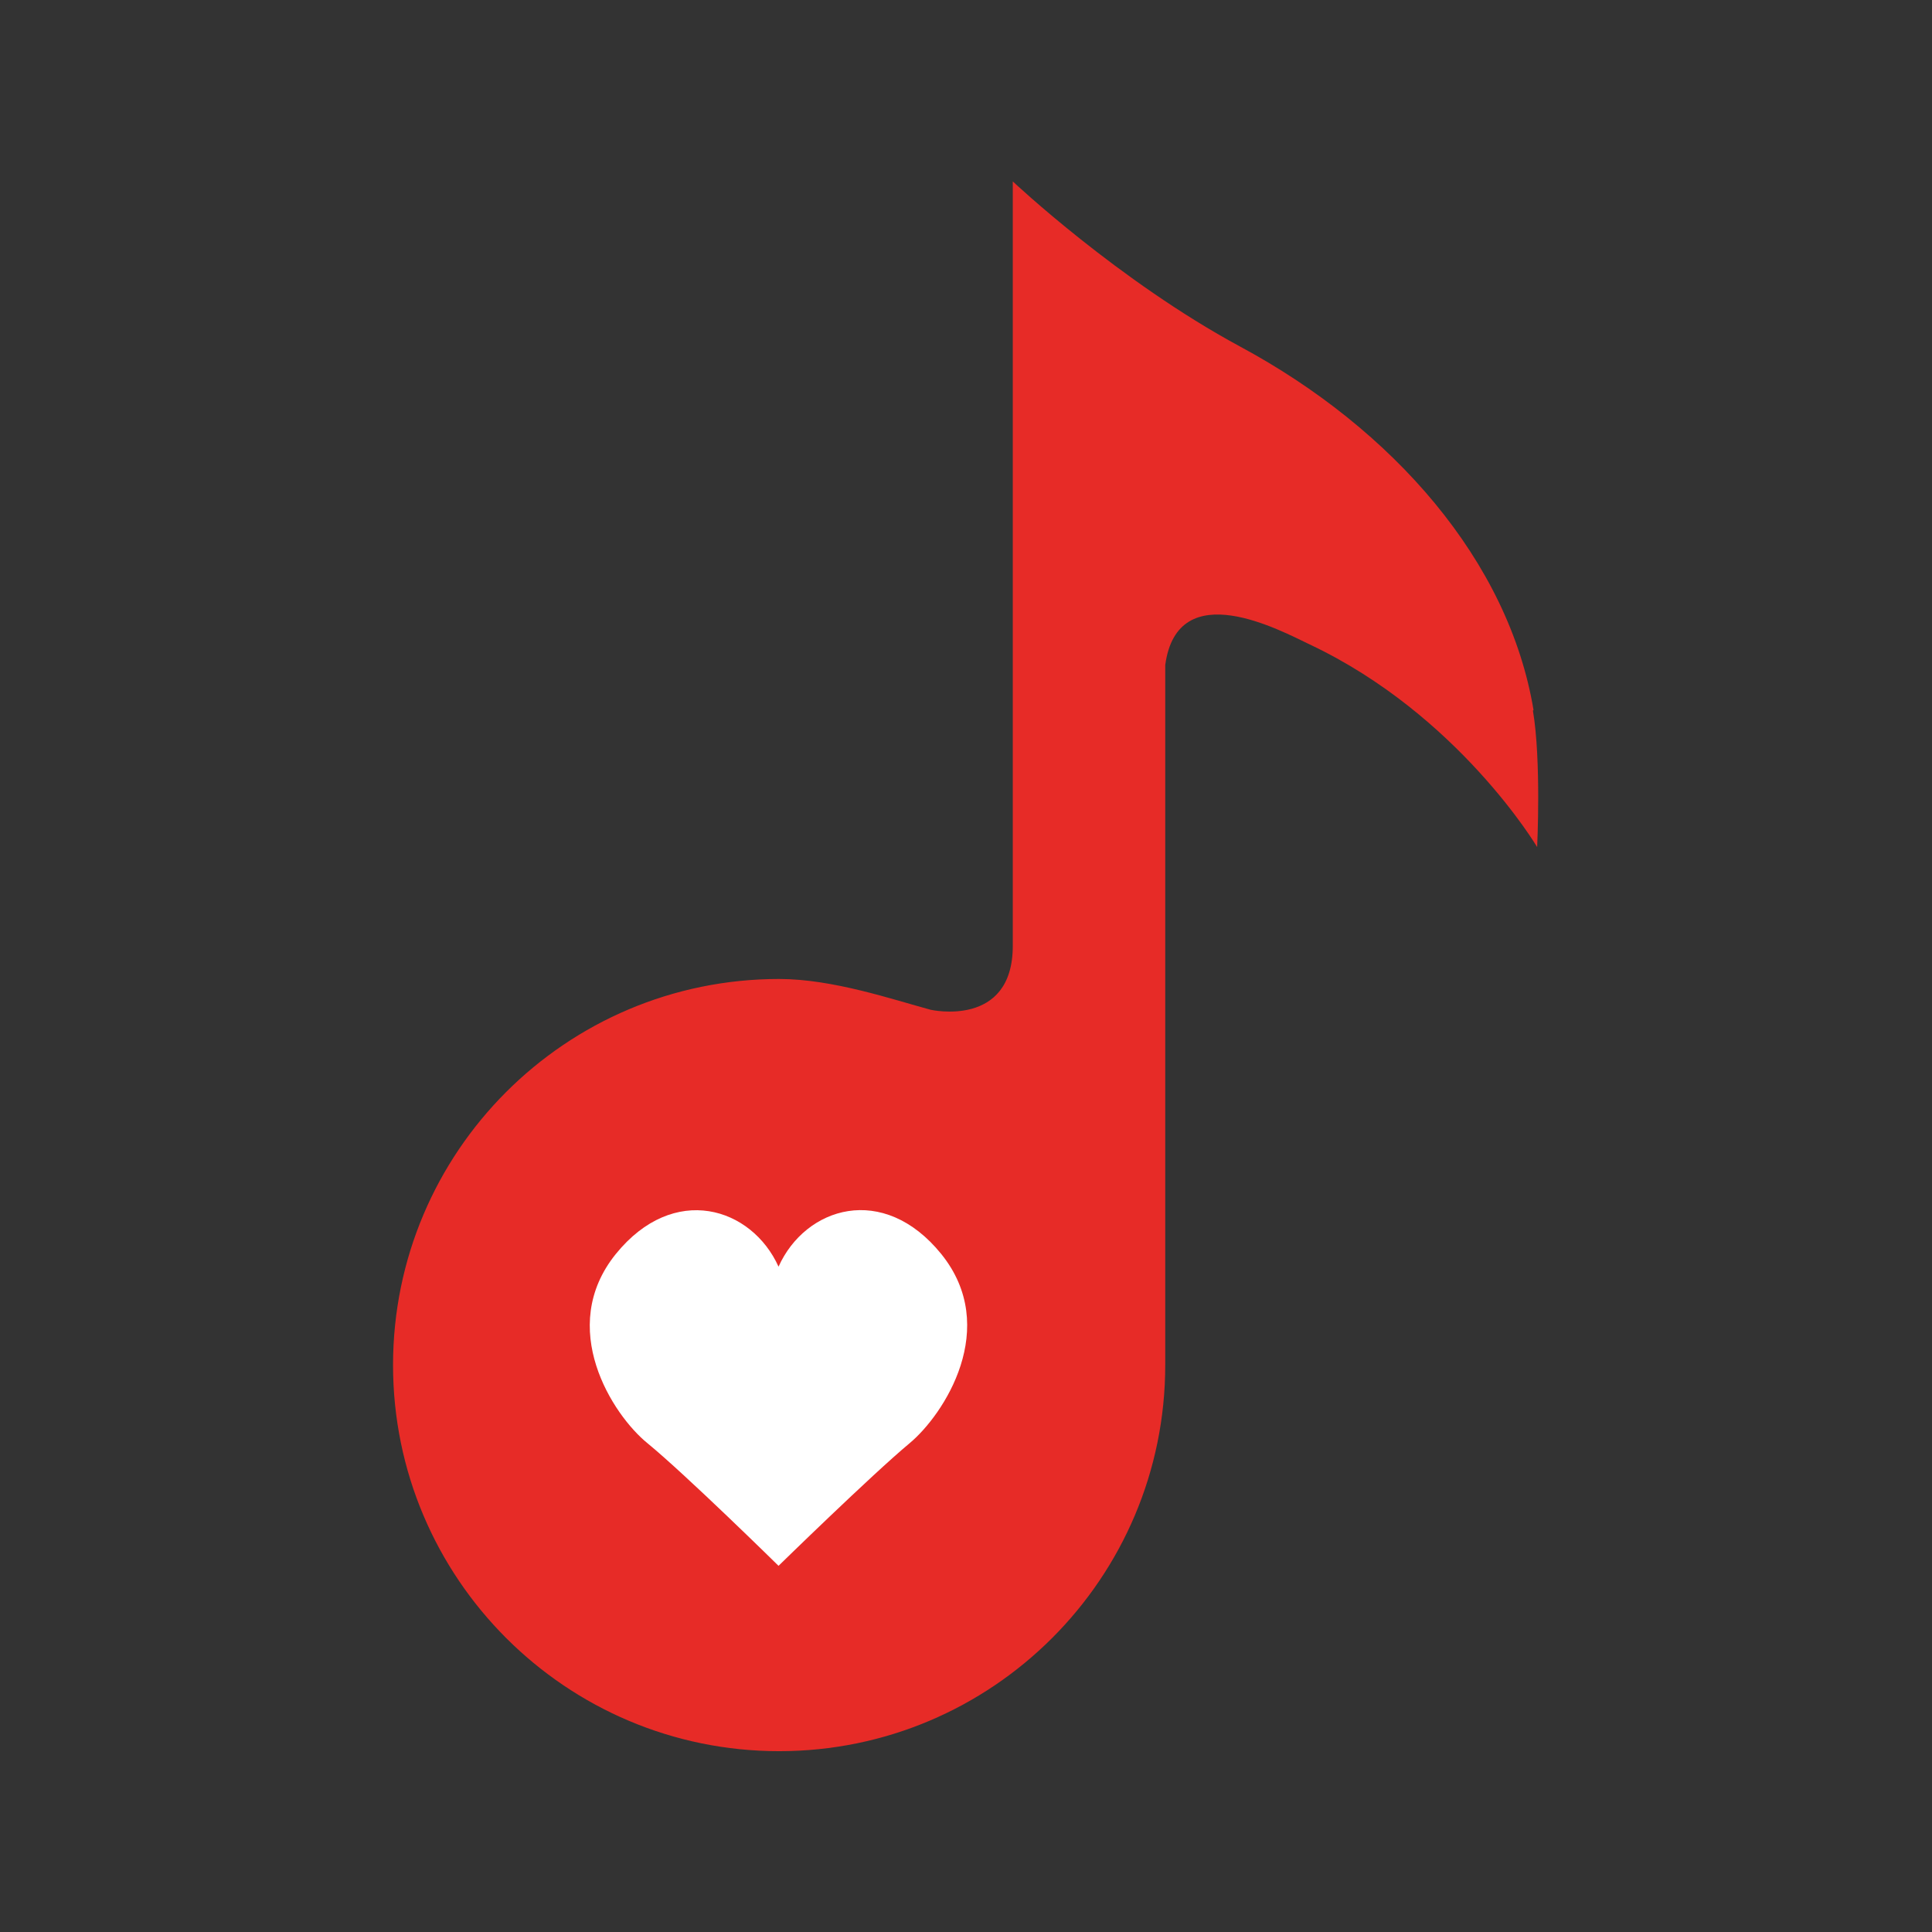 <?xml version="1.0" encoding="UTF-8"?><svg id="Layer_1" xmlns="http://www.w3.org/2000/svg" viewBox="0 0 64 64"><rect x="0" y="0" width="64" height="64" fill="#333333" stroke="none"/><defs><style>.cls-1{fill:#fff;}.cls-2{fill:#e72b27;}</style></defs><path class="cls-2" d="m50.8,23.52c-.82-4.93-4.65-9.31-9.72-12.04-4.04-2.18-7.53-5.47-7.53-5.47,0,0,0,22.58,0,25.32s-2.72,2.12-2.72,2.12c0,0,0,0,0,0-1.26-.34-3.24-1.02-5.02-1.02-7.07,0-12.79,5.73-12.79,12.79s5.73,12.79,12.79,12.79,12.79-5.73,12.79-12.79v-23.19c.41-3.01,3.84-1.13,4.79-.68,4.93,2.33,7.53,6.71,7.53,6.71,0,0,.14-2.87-.14-4.52Z"/><path class="cls-1" d="m31.18,41.54c-1.92-2.37-4.5-1.56-5.39.42-.89-1.97-3.47-2.79-5.39-.42-1.97,2.44-.11,5.33,1.05,6.27,1.28,1.05,4.34,4.06,4.34,4.06,0,0,3.09-3.02,4.34-4.06,1.14-.95,3.02-3.83,1.05-6.27Z"/></svg>